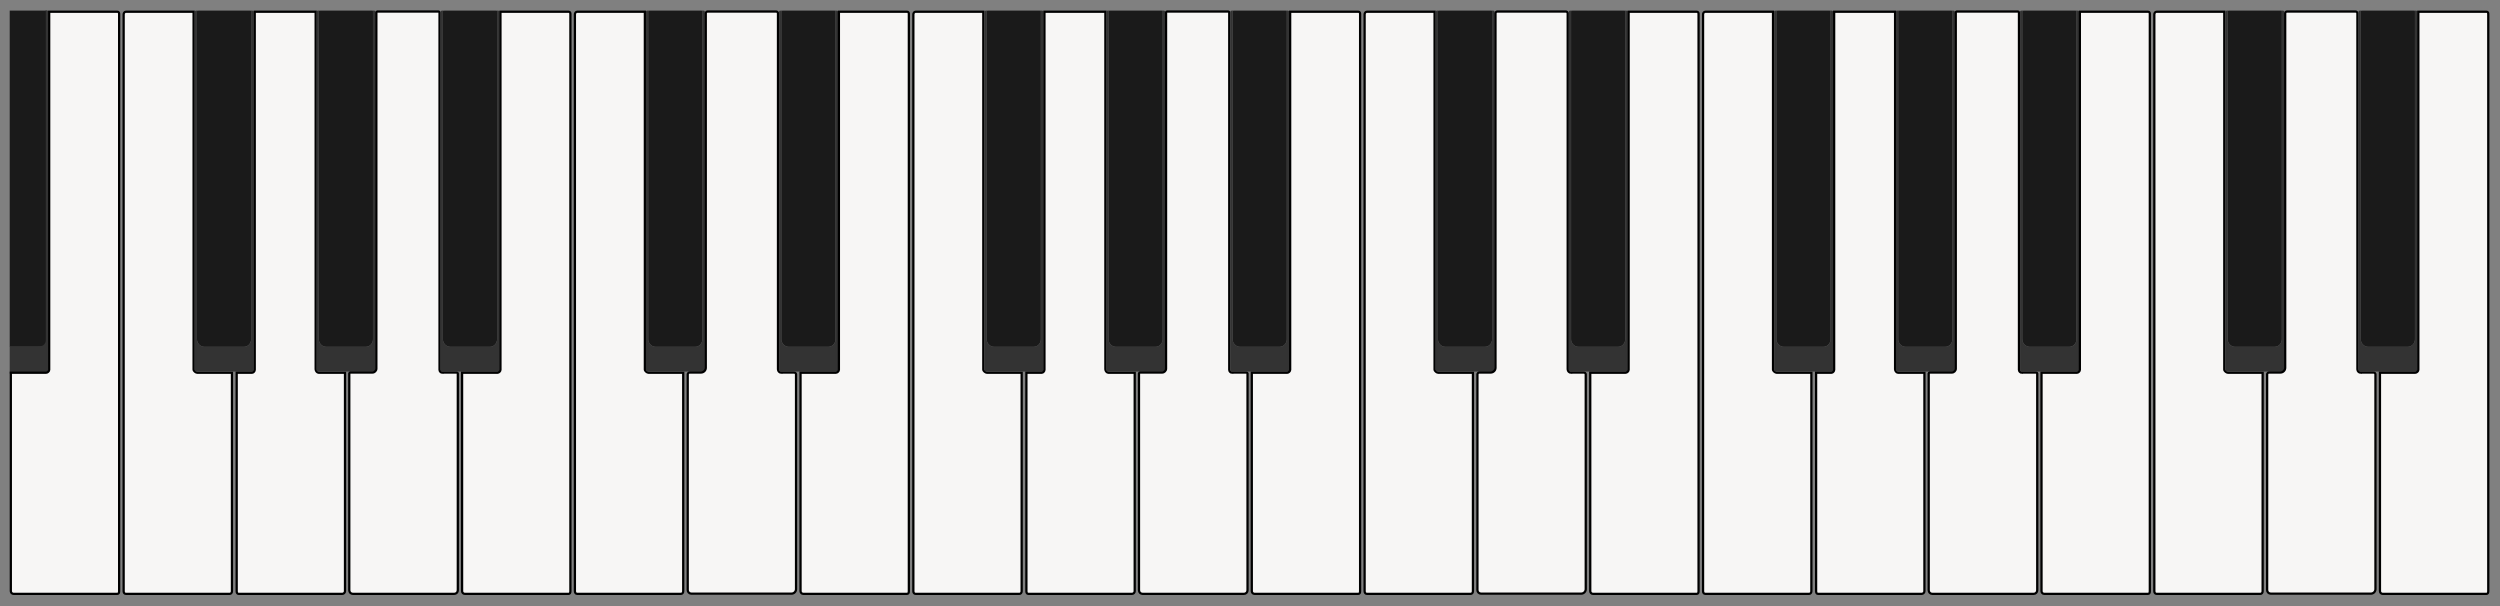 <?xml version="1.0" encoding="utf-8"?>
<!-- Generator: Adobe Illustrator 19.2.0, SVG Export Plug-In . SVG Version: 6.00 Build 0)  -->
<svg version="1.1" xmlns="http://www.w3.org/2000/svg" xmlns:xlink="http://www.w3.org/1999/xlink" x="0px" y="0px"
	 viewBox="0 0 1108 268.6" style="enable-background:new 0 0 1108 268.6;" xml:space="preserve">
<rect x="0" y="0" width="1108" height="268.6" fill="#808080" stroke="none"/>
<style type="text/css">
	.st0{fill:#1A1A1A;}
	.st1{fill:#333333;}
	.st2{fill:#F7F6F5;stroke:#000000;stroke-miterlimit:10;}
</style>
<g id="_x2D_1">
	<path class="st0" d="M20.8,4.7H4.3v149h13.9c1.7,0,3.1-1.6,3.1-3.3V5.1C21.3,4.8,21.1,4.7,20.8,4.7z"/>
	<path class="st1" d="M20.8,4.7h-1c0.3,0,0.5,0.1,0.5,0.4v145.7c0,1.7-1.4,2.8-3.1,2.8H4.3v12h16.4c0.3,0,0.6-0.8,0.6-1.1V5.1
		C21.3,4.8,21,4.7,20.8,4.7z"/>
</g>
<g id="_x30_">
	<path class="st2" d="M52,5.2H21.8v158.7c0,0.6-0.7,1.3-1.4,1.3H4.8V262c0,0.6,0.5,1.2,1.2,1.2h46c0.6,0,0.8-0.5,0.8-1.2V6.3
		C52.8,5.7,52.7,5.2,52,5.2z"/>
</g>
<g id="_x31_">
	<path class="st2" d="M87.4,165.2c-0.6,0-1.6-0.8-1.6-1.4V5.2h-30c-0.6,0-1,0.6-1,1.2V262c0,0.6,0.3,1.2,1,1.2h46c0.6,0,1-0.5,1-1.2
		v-96.8H87.4z"/>
</g>
<g id="_x32_">
	<g>
		<path class="st1" d="M111.8,4.7h-1c0.3,0,0.5,0.1,0.5,0.4v145.3c0,1.7-1.4,3.3-3.1,3.3H90.5c-1.7,0-3.2-1.6-3.2-3.3V5.1
			c0-0.3,0.4-0.4,0.7-0.4h-1c-0.3,0-0.7,0.1-0.7,0.4v159c0,0.3,0.4,0.6,0.7,0.6h24.8c0.3,0,0.6-0.3,0.6-0.6V5.1
			C112.3,4.8,112,4.7,111.8,4.7z"/>
		<path class="st0" d="M87.3,5.1v145.3c0,1.7,1.5,3.3,3.2,3.3h17.7c1.7,0,3.1-1.6,3.1-3.3V5.1c0-0.3-0.2-0.4-0.5-0.4H88
			C87.7,4.7,87.3,4.8,87.3,5.1z"/>
	</g>
</g>
<g id="_x33_">
	<path class="st2" d="M145,165.2h-3.8c-0.6,0-1.3-0.8-1.3-1.5V5.2h-27v158.7c0,0.6-0.6,1.3-1.2,1.3h-6.8V262c0,0.6,0.2,1.2,0.8,1.2
		h46c0.6,0,1.2-0.5,1.2-1.2v-96.8h-7.3C145.2,165.2,145.1,165.2,145,165.2z"/>
</g>
<g id="_x34_">
	<g>
		<path class="st1" d="M165.8,4.7h-1c0.3,0,0.5,0.1,0.5,0.4v145.3c0,1.7-1.4,3.3-3.1,3.3h-17.7c-1.7,0-3.2-1.6-3.2-3.3V5.1
			c0-0.3,0.4-0.4,0.7-0.4h-1c-0.3,0-0.7,0.1-0.7,0.4v159c0,0.3,0.4,0.6,0.7,0.6h24.8c0.3,0,0.6-0.3,0.6-0.6V5.1
			C166.3,4.8,166,4.7,165.8,4.7z"/>
		<path class="st0" d="M141.3,5.1v145.3c0,1.7,1.5,3.3,3.2,3.3h17.7c1.7,0,3.1-1.6,3.1-3.3V5.1c0-0.3-0.2-0.4-0.5-0.4H142
			C141.7,4.7,141.3,4.8,141.3,5.1z"/>
	</g>
</g>
<g id="_x35_">
	<path class="st2" d="M196.1,165.2c-0.7,0-1.3-0.6-1.3-1.3V5.5c0-0.2-0.2-0.4-0.4-0.4h-27.2c-0.2,0-0.4,0.2-0.4,0.4v157.9
		c0,0.9-0.8,1.7-1.7,1.7h-9.9c-0.2,0-0.4,0.2-0.4,0.4v96.1c0,0.9,0.7,1.6,1.6,1.6h44.9c0.9,0,1.6-0.7,1.6-1.6v-96.1
		c0-0.2-0.2-0.4-0.4-0.4H196.1z"/>
</g>
<g id="_x36_">
	<g>
		<path class="st1" d="M220.8,4.7h-1c0.3,0,0.5,0.1,0.5,0.4v145.3c0,1.7-1.4,3.3-3.1,3.3h-17.7c-1.7,0-3.2-1.6-3.2-3.3V5.1
			c0-0.3,0.4-0.4,0.7-0.4h-1c-0.3,0-0.7,0.1-0.7,0.4v159c0,0.3,0.4,0.6,0.7,0.6h24.8c0.3,0,0.6-0.3,0.6-0.6V5.1
			C221.3,4.8,221,4.7,220.8,4.7z"/>
		<path class="st0" d="M196.3,5.1v145.3c0,1.7,1.5,3.3,3.2,3.3h17.7c1.7,0,3.1-1.6,3.1-3.3V5.1c0-0.3-0.2-0.4-0.5-0.4H197
			C196.7,4.7,196.3,4.8,196.3,5.1z"/>
	</g>
</g>
<g id="_x37_">
	<path class="st2" d="M252,5.2h-30.2v158.7c0,0.6-0.7,1.3-1.3,1.3h-15.7V262c0,0.6,0.5,1.2,1.2,1.2h46c0.6,0,0.8-0.5,0.8-1.2V6.3
		C252.8,5.7,252.7,5.2,252,5.2z"/>
</g>
<g id="_x38_">
	<path class="st2" d="M287.4,165.2c-0.6,0-1.6-0.8-1.6-1.4V5.2h-30c-0.6,0-1,0.6-1,1.2V262c0,0.6,0.3,1.2,1,1.2h46
		c0.6,0,1-0.5,1-1.2v-96.8H287.4z"/>
</g>
<g id="_x39_">
	<g>
		<path class="st1" d="M311.8,4.7h-1c0.3,0,0.5,0.1,0.5,0.4v145.3c0,1.7-1.4,3.3-3.1,3.3h-17.7c-1.7,0-3.2-1.6-3.2-3.3V5.1
			c0-0.3,0.4-0.4,0.7-0.4h-1c-0.3,0-0.7,0.1-0.7,0.4v159c0,0.3,0.4,0.6,0.7,0.6h24.8c0.3,0,0.6-0.3,0.6-0.6V5.1
			C312.3,4.8,312,4.7,311.8,4.7z"/>
		<path class="st0" d="M287.3,5.1v145.3c0,1.7,1.5,3.3,3.2,3.3h17.7c1.7,0,3.1-1.6,3.1-3.3V5.1c0-0.3-0.2-0.4-0.5-0.4H288
			C287.7,4.7,287.3,4.8,287.3,5.1z"/>
	</g>
</g>
<g id="_x31_0">
	<path class="st2" d="M346.3,165.2c-0.8,0-1.5-0.7-1.5-1.5V5.9c0-0.4-0.4-0.8-0.8-0.8h-30.4c-0.4,0-0.8,0.4-0.8,0.8V163
		c0,1.2-1,2.1-2.1,2.1h-5.1c-0.4,0-0.8,0.4-0.8,0.8v95.6c0,0.9,0.7,1.6,1.6,1.6h44.4c1.1,0,2-0.9,2-2v-95.2c0-0.4-0.4-0.8-0.8-0.8
		H346.3z"/>
</g>
<g id="_x31_1">
	<g>
		<path class="st1" d="M370.8,4.7h-1c0.3,0,0.5,0.1,0.5,0.4v145.3c0,1.7-1.4,3.3-3.1,3.3h-17.7c-1.7,0-3.2-1.6-3.2-3.3V5.1
			c0-0.3,0.4-0.4,0.7-0.4h-1c-0.3,0-0.7,0.1-0.7,0.4v159c0,0.3,0.4,0.6,0.7,0.6h24.8c0.3,0,0.6-0.3,0.6-0.6V5.1
			C371.3,4.8,371,4.7,370.8,4.7z"/>
		<path class="st0" d="M346.3,5.1v145.3c0,1.7,1.5,3.3,3.2,3.3h17.7c1.7,0,3.1-1.6,3.1-3.3V5.1c0-0.3-0.2-0.4-0.5-0.4H347
			C346.7,4.7,346.3,4.8,346.3,5.1z"/>
	</g>
</g>
<g id="_x31_2">
	<path class="st2" d="M402,5.2h-30.2v158.7c0,0.6-0.7,1.3-1.4,1.3h-15.6V262c0,0.6,0.5,1.2,1.2,1.2h46c0.6,0,0.8-0.5,0.8-1.2V6.3
		C402.8,5.7,402.7,5.2,402,5.2z"/>
</g>
<g id="_x31_3">
	<path class="st2" d="M437.4,165.2c-0.6,0-1.6-0.8-1.6-1.4V5.2h-30c-0.6,0-1,0.6-1,1.2V262c0,0.6,0.3,1.2,1,1.2h46
		c0.6,0,1-0.5,1-1.2v-96.8H437.4z"/>
</g>
<g id="_x31_4">
	<g>
		<path class="st1" d="M461.8,4.7h-1c0.3,0,0.5,0.1,0.5,0.4v145.3c0,1.7-1.4,3.3-3.1,3.3h-17.7c-1.7,0-3.2-1.6-3.2-3.3V5.1
			c0-0.3,0.4-0.4,0.7-0.4h-1c-0.3,0-0.7,0.1-0.7,0.4v159c0,0.3,0.4,0.6,0.7,0.6h24.8c0.3,0,0.6-0.3,0.6-0.6V5.1
			C462.3,4.8,462,4.7,461.8,4.7z"/>
		<path class="st0" d="M437.3,5.1v145.3c0,1.7,1.5,3.3,3.2,3.3h17.7c1.7,0,3.1-1.6,3.1-3.3V5.1c0-0.3-0.2-0.4-0.5-0.4H438
			C437.7,4.7,437.3,4.8,437.3,5.1z"/>
	</g>
</g>
<g id="_x31_5">
	<path class="st2" d="M495,165.2h-3.8c-0.6,0-1.3-0.8-1.3-1.5V5.2h-27v158.7c0,0.6-0.6,1.3-1.2,1.3h-6.8V262c0,0.6,0.2,1.2,0.8,1.2
		h46c0.6,0,1.2-0.5,1.2-1.2v-96.8h-7.3C495.2,165.2,495.1,165.2,495,165.2z"/>
</g>
<g id="_x31_6">
	<g>
		<path class="st1" d="M515.8,4.7h-1c0.3,0,0.5,0.1,0.5,0.4v145.3c0,1.7-1.4,3.3-3.1,3.3h-17.7c-1.7,0-3.2-1.6-3.2-3.3V5.1
			c0-0.3,0.4-0.4,0.7-0.4h-1c-0.3,0-0.7,0.1-0.7,0.4v159c0,0.3,0.4,0.6,0.7,0.6h24.8c0.3,0,0.6-0.3,0.6-0.6V5.1
			C516.3,4.8,516,4.7,515.8,4.7z"/>
		<path class="st0" d="M491.3,5.1v145.3c0,1.7,1.5,3.3,3.2,3.3h17.7c1.7,0,3.1-1.6,3.1-3.3V5.1c0-0.3-0.2-0.4-0.5-0.4H492
			C491.7,4.7,491.3,4.8,491.3,5.1z"/>
	</g>
</g>
<g id="_x31_7">
	<path class="st2" d="M546.1,165.2c-0.7,0-1.3-0.6-1.3-1.3V5.5c0-0.2-0.2-0.4-0.4-0.4h-27.2c-0.2,0-0.4,0.2-0.4,0.4v157.9
		c0,0.9-0.8,1.7-1.7,1.7h-9.9c-0.2,0-0.4,0.2-0.4,0.4v96.1c0,0.9,0.7,1.6,1.6,1.6h44.9c0.9,0,1.6-0.7,1.6-1.6v-96.1
		c0-0.2-0.2-0.4-0.4-0.4H546.1z"/>
</g>
<g id="_x31_8">
	<g>
		<path class="st1" d="M570.8,4.7h-1c0.3,0,0.5,0.1,0.5,0.4v145.3c0,1.7-1.4,3.3-3.1,3.3h-17.7c-1.7,0-3.2-1.6-3.2-3.3V5.1
			c0-0.3,0.4-0.4,0.7-0.4h-1c-0.3,0-0.7,0.1-0.7,0.4v159c0,0.3,0.4,0.6,0.7,0.6h24.8c0.3,0,0.6-0.3,0.6-0.6V5.1
			C571.3,4.8,571,4.7,570.8,4.7z"/>
		<path class="st0" d="M546.3,5.1v145.3c0,1.7,1.5,3.3,3.2,3.3h17.7c1.7,0,3.1-1.6,3.1-3.3V5.1c0-0.3-0.2-0.4-0.5-0.4H547
			C546.7,4.7,546.3,4.8,546.3,5.1z"/>
	</g>
</g>
<g id="_x31_9">
	<path class="st2" d="M602,5.2h-30.2v158.7c0,0.6-0.7,1.3-1.3,1.3h-15.7V262c0,0.6,0.5,1.2,1.2,1.2h46c0.6,0,0.8-0.5,0.8-1.2V6.3
		C602.8,5.7,602.7,5.2,602,5.2z"/>
</g>
<g id="_x32_0">
	<path class="st2" d="M637.4,165.2c-0.6,0-1.6-0.8-1.6-1.4V5.2h-30c-0.6,0-1,0.6-1,1.2V262c0,0.6,0.3,1.2,1,1.2h46
		c0.6,0,1-0.5,1-1.2v-96.8H637.4z"/>
</g>
<g id="_x32_1">
	<g>
		<path class="st1" d="M661.8,4.7h-1c0.3,0,0.5,0.1,0.5,0.4v145.3c0,1.7-1.4,3.3-3.1,3.3h-17.7c-1.7,0-3.2-1.6-3.2-3.3V5.1
			c0-0.3,0.4-0.4,0.7-0.4h-1c-0.3,0-0.7,0.1-0.7,0.4v159c0,0.3,0.4,0.6,0.7,0.6h24.8c0.3,0,0.6-0.3,0.6-0.6V5.1
			C662.3,4.8,662,4.7,661.8,4.7z"/>
		<path class="st0" d="M637.3,5.1v145.3c0,1.7,1.5,3.3,3.2,3.3h17.7c1.7,0,3.1-1.6,3.1-3.3V5.1c0-0.3-0.2-0.4-0.5-0.4H638
			C637.7,4.7,637.3,4.8,637.3,5.1z"/>
	</g>
</g>
<g id="_x32_2">
	<path class="st2" d="M696.3,165.2c-0.8,0-1.5-0.7-1.5-1.5V5.9c0-0.4-0.4-0.8-0.8-0.8h-30.4c-0.4,0-0.8,0.4-0.8,0.8V163
		c0,1.2-1,2.1-2.1,2.1h-5.1c-0.4,0-0.8,0.4-0.8,0.8v95.6c0,0.9,0.7,1.6,1.6,1.6h44.4c1.1,0,2-0.9,2-2v-95.2c0-0.4-0.4-0.8-0.8-0.8
		H696.3z"/>
</g>
<g id="_x32_3">
	<g>
		<path class="st1" d="M720.8,4.7h-1c0.3,0,0.5,0.1,0.5,0.4v145.3c0,1.7-1.4,3.3-3.1,3.3h-17.7c-1.7,0-3.2-1.6-3.2-3.3V5.1
			c0-0.3,0.4-0.4,0.7-0.4h-1c-0.3,0-0.7,0.1-0.7,0.4v159c0,0.3,0.4,0.6,0.7,0.6h24.8c0.3,0,0.6-0.3,0.6-0.6V5.1
			C721.3,4.8,721,4.7,720.8,4.7z"/>
		<path class="st0" d="M696.3,5.1v145.3c0,1.7,1.5,3.3,3.2,3.3h17.7c1.7,0,3.1-1.6,3.1-3.3V5.1c0-0.3-0.2-0.4-0.5-0.4H697
			C696.7,4.7,696.3,4.8,696.3,5.1z"/>
	</g>
</g>
<g id="_x32_4">
	<path class="st2" d="M752,5.2h-30.2v158.7c0,0.6-0.7,1.3-1.4,1.3h-15.6V262c0,0.6,0.5,1.2,1.2,1.2h46c0.6,0,0.8-0.5,0.8-1.2V6.3
		C752.8,5.7,752.7,5.2,752,5.2z"/>
</g>
<g id="_x32_5">
	<path class="st2" d="M787.4,165.2c-0.6,0-1.6-0.8-1.6-1.4V5.2h-30c-0.6,0-1,0.6-1,1.2V262c0,0.6,0.3,1.2,1,1.2h46
		c0.6,0,1-0.5,1-1.2v-96.8H787.4z"/>
</g>
<g id="_x32_6">
	<g>
		<path class="st1" d="M811.8,4.7h-1c0.3,0,0.5,0.1,0.5,0.4v145.3c0,1.7-1.4,3.3-3.1,3.3h-17.7c-1.7,0-3.2-1.6-3.2-3.3V5.1
			c0-0.3,0.4-0.4,0.7-0.4h-1c-0.3,0-0.7,0.1-0.7,0.4v159c0,0.3,0.4,0.6,0.7,0.6h24.8c0.3,0,0.6-0.3,0.6-0.6V5.1
			C812.3,4.8,812,4.7,811.8,4.7z"/>
		<path class="st0" d="M787.3,5.1v145.3c0,1.7,1.5,3.3,3.2,3.3h17.7c1.7,0,3.1-1.6,3.1-3.3V5.1c0-0.3-0.2-0.4-0.5-0.4H788
			C787.7,4.7,787.3,4.8,787.3,5.1z"/>
	</g>
</g>
<g id="_x32_7">
	<path class="st2" d="M845,165.2h-3.8c-0.6,0-1.3-0.8-1.3-1.5V5.2h-27v158.7c0,0.6-0.6,1.3-1.2,1.3h-6.8V262c0,0.6,0.2,1.2,0.8,1.2
		h46c0.6,0,1.2-0.5,1.2-1.2v-96.8h-7.3C845.2,165.2,845.1,165.2,845,165.2z"/>
</g>
<g id="_x32_8">
	<g>
		<path class="st1" d="M865.8,4.7h-1c0.3,0,0.5,0.1,0.5,0.4v145.3c0,1.7-1.4,3.3-3.1,3.3h-17.7c-1.7,0-3.2-1.6-3.2-3.3V5.1
			c0-0.3,0.4-0.4,0.7-0.4h-1c-0.3,0-0.7,0.1-0.7,0.4v159c0,0.3,0.4,0.6,0.7,0.6h24.8c0.3,0,0.6-0.3,0.6-0.6V5.1
			C866.3,4.8,866,4.7,865.8,4.7z"/>
		<path class="st0" d="M841.3,5.1v145.3c0,1.7,1.5,3.3,3.2,3.3h17.7c1.7,0,3.1-1.6,3.1-3.3V5.1c0-0.3-0.2-0.4-0.5-0.4H842
			C841.7,4.7,841.3,4.8,841.3,5.1z"/>
	</g>
</g>
<g id="_x32_9">
	<path class="st2" d="M896.1,165.2c-0.7,0-1.3-0.6-1.3-1.3V5.5c0-0.2-0.2-0.4-0.4-0.4h-27.2c-0.2,0-0.4,0.2-0.4,0.4v157.9
		c0,0.9-0.8,1.7-1.7,1.7h-9.9c-0.2,0-0.4,0.2-0.4,0.4v96.1c0,0.9,0.7,1.6,1.6,1.6h44.9c0.9,0,1.6-0.7,1.6-1.6v-96.1
		c0-0.2-0.2-0.4-0.4-0.4H896.1z"/>
</g>
<g id="_x33_0">
	<g>
		<path class="st1" d="M920.8,4.7h-1c0.3,0,0.5,0.1,0.5,0.4v145.3c0,1.7-1.4,3.3-3.1,3.3h-17.7c-1.7,0-3.2-1.6-3.2-3.3V5.1
			c0-0.3,0.4-0.4,0.7-0.4h-1c-0.3,0-0.7,0.1-0.7,0.4v159c0,0.3,0.4,0.6,0.7,0.6h24.8c0.3,0,0.6-0.3,0.6-0.6V5.1
			C921.3,4.8,921,4.7,920.8,4.7z"/>
		<path class="st0" d="M896.3,5.1v145.3c0,1.7,1.5,3.3,3.2,3.3h17.7c1.7,0,3.1-1.6,3.1-3.3V5.1c0-0.3-0.2-0.4-0.5-0.4H897
			C896.7,4.7,896.3,4.8,896.3,5.1z"/>
	</g>
</g>
<g id="_x33_1">
	<path class="st2" d="M952,5.2h-30.2v158.7c0,0.6-0.7,1.3-1.3,1.3h-15.7V262c0,0.6,0.5,1.2,1.2,1.2h46c0.6,0,0.8-0.5,0.8-1.2V6.3
		C952.8,5.7,952.7,5.2,952,5.2z"/>
</g>
<g id="_x33_2">
	<path class="st2" d="M987.4,165.2c-0.6,0-1.6-0.8-1.6-1.4V5.2h-30c-0.6,0-1,0.6-1,1.2V262c0,0.6,0.3,1.2,1,1.2h46
		c0.6,0,1-0.5,1-1.2v-96.8H987.4z"/>
</g>
<g id="_x33_3">
	<g>
		<path class="st1" d="M1011.8,4.7h-1c0.3,0,0.5,0.1,0.5,0.4v145.3c0,1.7-1.4,3.3-3.1,3.3h-17.7c-1.7,0-3.2-1.6-3.2-3.3V5.1
			c0-0.3,0.4-0.4,0.7-0.4h-1c-0.3,0-0.7,0.1-0.7,0.4v159c0,0.3,0.4,0.6,0.7,0.6h24.8c0.3,0,0.6-0.3,0.6-0.6V5.1
			C1012.3,4.8,1012,4.7,1011.8,4.7z"/>
		<path class="st0" d="M987.3,5.1v145.3c0,1.7,1.5,3.3,3.2,3.3h17.7c1.7,0,3.1-1.6,3.1-3.3V5.1c0-0.3-0.2-0.4-0.5-0.4H988
			C987.7,4.7,987.3,4.8,987.3,5.1z"/>
	</g>
</g>
<g id="_x33_4">
	<path class="st2" d="M1046.3,165.2c-0.8,0-1.5-0.7-1.5-1.5V5.9c0-0.4-0.4-0.8-0.8-0.8h-30.4c-0.4,0-0.8,0.4-0.8,0.8V163
		c0,1.2-1,2.1-2.1,2.1h-5.1c-0.4,0-0.8,0.4-0.8,0.8v95.6c0,0.9,0.7,1.6,1.6,1.6h44.4c1.1,0,2-0.9,2-2v-95.2c0-0.4-0.4-0.8-0.8-0.8
		H1046.3z"/>
</g>
<g id="_x33_5">
	<g>
		<path class="st1" d="M1070.8,4.7h-1c0.3,0,0.5,0.1,0.5,0.4v145.3c0,1.7-1.4,3.3-3.1,3.3h-17.7c-1.7,0-3.2-1.6-3.2-3.3V5.1
			c0-0.3,0.4-0.4,0.7-0.4h-1c-0.3,0-0.7,0.1-0.7,0.4v159c0,0.3,0.4,0.6,0.7,0.6h24.8c0.3,0,0.6-0.3,0.6-0.6V5.1
			C1071.3,4.8,1071,4.7,1070.8,4.7z"/>
		<path class="st0" d="M1046.3,5.1v145.3c0,1.7,1.5,3.3,3.2,3.3h17.7c1.7,0,3.1-1.6,3.1-3.3V5.1c0-0.3-0.2-0.4-0.5-0.4H1047
			C1046.7,4.7,1046.3,4.8,1046.3,5.1z"/>
	</g>
</g>
<g id="_x33_6">
	<path class="st2" d="M1102,5.2h-30.2v158.7c0,0.6-0.7,1.3-1.4,1.3h-15.6V262c0,0.6,0.5,1.2,1.2,1.2h46c0.6,0,0.8-0.5,0.8-1.2V6.3
		C1102.8,5.7,1102.7,5.2,1102,5.2z"/>
</g>
</svg>
